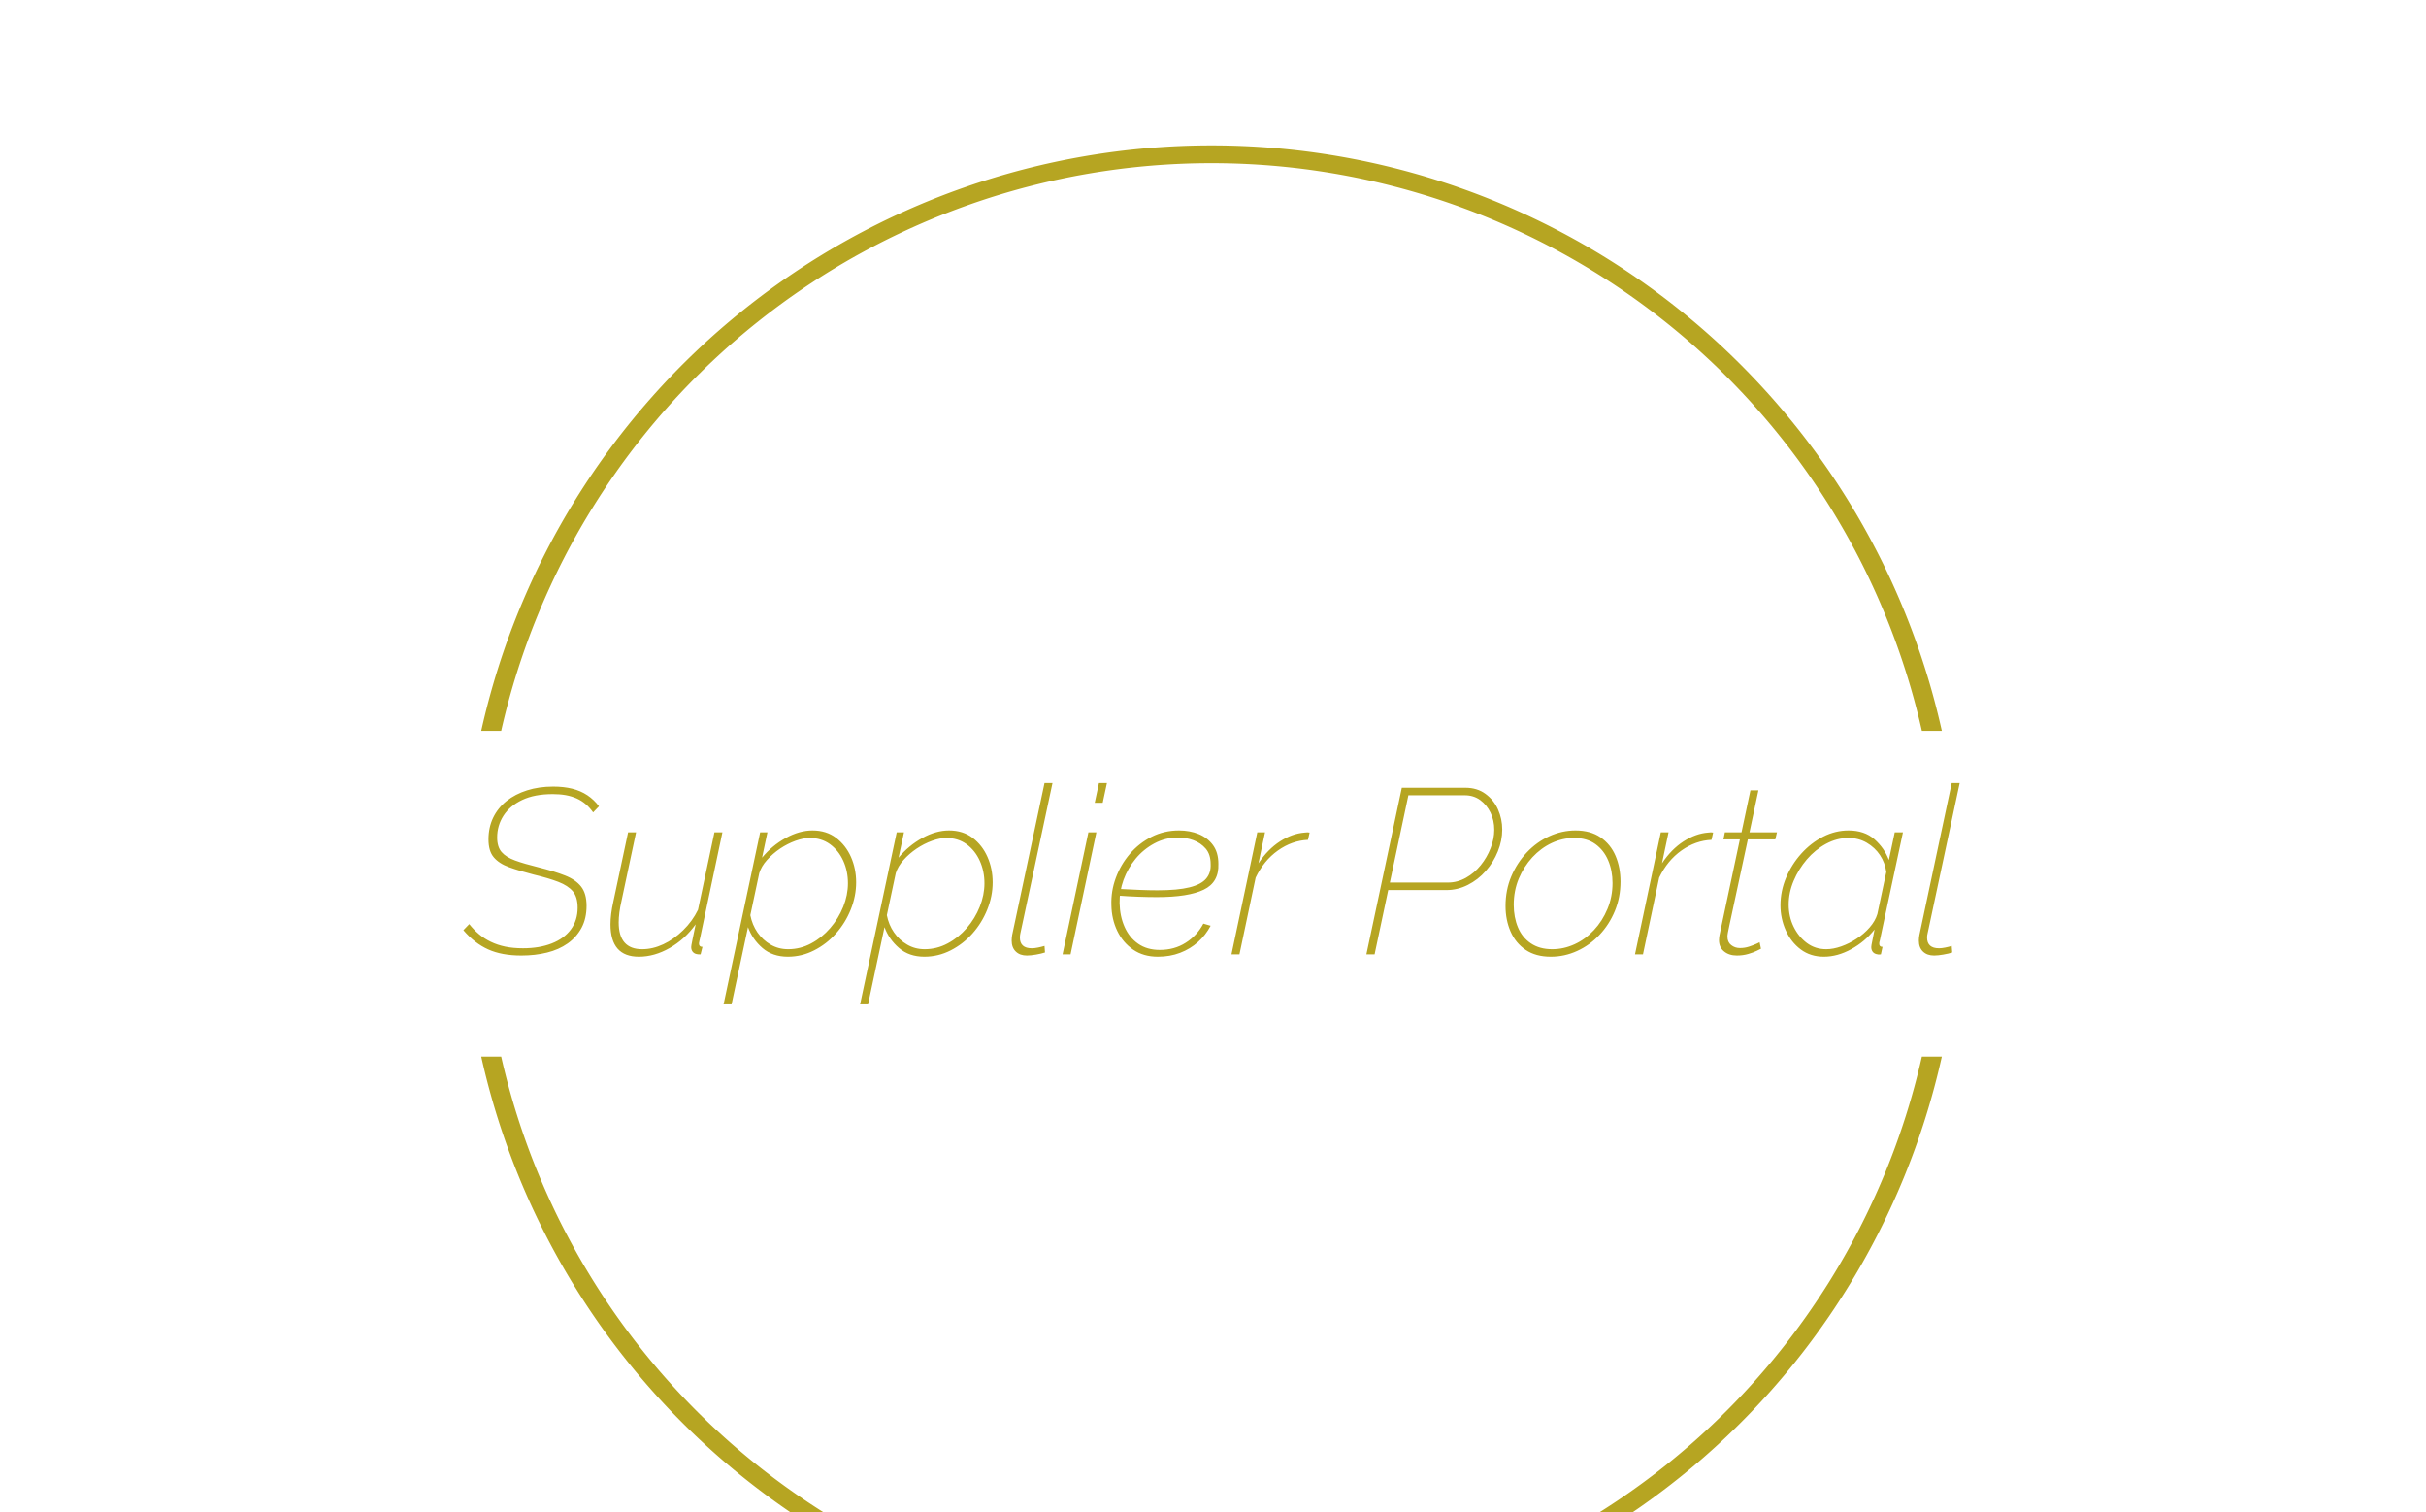 <svg xmlns="http://www.w3.org/2000/svg" version="1.1" xmlns:xlink="http://www.w3.org/1999/xlink" xmlns:svgjs="http://svgjs.dev/svgjs" width="1500" height="935" viewBox="0 0 1500 935"><g transform="matrix(1,0,0,1,-0.909,85.041)"><svg viewBox="0 0 396 247" data-background-color="#ffffff" preserveAspectRatio="xMidYMid meet" height="935" width="1500" xmlns="http://www.w3.org/2000/svg" xmlns:xlink="http://www.w3.org/1999/xlink"><g id="tight-bounds" transform="matrix(1,0,0,1,0.24,-0.1)"><svg viewBox="0 0 395.52 247.2" height="247.2" width="395.52"><g><svg></svg></g><g><svg viewBox="0 0 395.52 247.2" height="247.2" width="395.52"><g transform="matrix(1,0,0,1,75.544,105.53)"><svg viewBox="0 0 244.431 36.14" height="36.14" width="244.431"><g><svg viewBox="0 0 244.431 36.14" height="36.14" width="244.431"><g><svg viewBox="0 0 244.431 36.14" height="36.14" width="244.431"><g><svg viewBox="0 0 244.431 36.14" height="36.14" width="244.431"><g id="textblocktransform"><svg viewBox="0 0 244.431 36.14" height="36.14" width="244.431" id="textblock"><g><svg viewBox="0 0 244.431 36.14" height="36.14" width="244.431"><g transform="matrix(1,0,0,1,0,0)"><svg width="244.431" viewBox="-0.15 -36.5 318.86 47.15" height="36.14" data-palette-color="#b6a522"><path d="M12.2 0.25L12.2 0.25Q8.05 0.25 5.15-1.05 2.25-2.35-0.15-5.15L-0.15-5.15 1.1-6.45Q2.05-5.25 3.18-4.3 4.3-3.35 5.7-2.68 7.1-2 8.78-1.65 10.45-1.3 12.55-1.3L12.55-1.3Q16.05-1.3 18.68-2.33 21.3-3.35 22.75-5.3 24.2-7.25 24.2-9.95L24.2-9.95Q24.2-12.2 23.18-13.43 22.15-14.65 20.08-15.45 18-16.25 14.85-17L14.85-17Q11.75-17.8 9.6-18.57 7.45-19.35 6.33-20.68 5.2-22 5.2-24.5L5.2-24.5Q5.2-27.05 6.2-29.13 7.2-31.2 9.05-32.68 10.9-34.15 13.43-34.95 15.95-35.75 19-35.75L19-35.75Q21.25-35.75 23.05-35.3 24.85-34.85 26.28-33.9 27.7-32.95 28.75-31.55L28.75-31.55 27.5-30.25Q26.8-31.25 25.93-32 25.05-32.75 23.98-33.23 22.9-33.7 21.65-33.93 20.4-34.15 18.9-34.15L18.9-34.15Q15-34.15 12.38-32.9 9.75-31.65 8.4-29.55 7.05-27.45 7.05-24.9L7.05-24.9Q7.05-22.9 8-21.8 8.95-20.7 10.88-20 12.8-19.3 15.85-18.55L15.85-18.55Q19.25-17.7 21.53-16.8 23.8-15.9 24.95-14.43 26.1-12.95 26.1-10.35L26.1-10.35Q26.1-7.65 25.03-5.65 23.95-3.65 22.08-2.33 20.2-1 17.68-0.38 15.15 0.25 12.2 0.25ZM37.25 0.5L37.25 0.5Q31.2 0.5 31.2-6.4L31.2-6.4Q31.2-7.45 31.35-8.65 31.5-9.85 31.8-11.2L31.8-11.2 34.95-26 36.65-26 33.55-11.4Q32.95-8.8 32.95-6.8L32.95-6.8Q32.95-1.1 37.95-1.1L37.95-1.1Q40.2-1.1 42.45-2.15 44.7-3.2 46.67-5.13 48.65-7.05 49.85-9.5L49.85-9.5 53.35-26 55.05-26 50.35-3.75Q50.25-3.3 50.15-2.88 50.05-2.45 50.05-2.35L50.05-2.35Q50.05-1.6 50.8-1.6L50.8-1.6 50.4 0Q50.15 0 49.95 0 49.75 0 49.6-0.05L49.6-0.05Q49.05-0.15 48.72-0.55 48.4-0.95 48.4-1.55L48.4-1.55Q48.4-1.7 48.45-2 48.5-2.3 48.7-3.28 48.9-4.25 49.35-6.4L49.35-6.4Q47.05-3.2 43.8-1.35 40.55 0.5 37.25 0.5ZM55.3 10.65L63.09-26 64.64-26 63.5-20.6Q65.59-23.15 68.52-24.78 71.45-26.4 74.25-26.4L74.25-26.4Q77.2-26.4 79.27-24.83 81.34-23.25 82.45-20.75 83.55-18.25 83.55-15.35L83.55-15.35Q83.55-12.4 82.4-9.55 81.25-6.7 79.25-4.45 77.25-2.2 74.59-0.85 71.95 0.5 69 0.5L69 0.5Q65.75 0.5 63.59-1.35 61.45-3.2 60.5-5.8L60.5-5.8 57 10.65 55.3 10.65ZM69.05-1.1L69.05-1.1Q71.65-1.1 73.95-2.33 76.25-3.55 78.02-5.6 79.8-7.65 80.8-10.15 81.8-12.65 81.8-15.15L81.8-15.15Q81.8-17.75 80.8-19.95 79.8-22.15 77.97-23.48 76.15-24.8 73.65-24.8L73.65-24.8Q72.3-24.8 70.62-24.2 68.95-23.6 67.34-22.53 65.75-21.45 64.55-20.1 63.34-18.75 62.9-17.3L62.9-17.3 61-8.35Q61.4-6.3 62.52-4.67 63.65-3.05 65.32-2.08 67-1.1 69.05-1.1ZM84.39 10.65L92.19-26 93.74-26 92.59-20.6Q94.69-23.15 97.62-24.78 100.54-26.4 103.34-26.4L103.34-26.4Q106.29-26.4 108.37-24.83 110.44-23.25 111.54-20.75 112.64-18.25 112.64-15.35L112.64-15.35Q112.64-12.4 111.49-9.55 110.34-6.7 108.34-4.45 106.34-2.2 103.69-0.85 101.04 0.5 98.09 0.5L98.09 0.5Q94.84 0.5 92.69-1.35 90.54-3.2 89.59-5.8L89.59-5.8 86.09 10.65 84.39 10.65ZM98.14-1.1L98.14-1.1Q100.74-1.1 103.04-2.33 105.34-3.55 107.12-5.6 108.89-7.65 109.89-10.15 110.89-12.65 110.89-15.15L110.89-15.15Q110.89-17.75 109.89-19.95 108.89-22.15 107.07-23.48 105.24-24.8 102.74-24.8L102.74-24.8Q101.39-24.8 99.72-24.2 98.04-23.6 96.44-22.53 94.84-21.45 93.64-20.1 92.44-18.75 91.99-17.3L91.99-17.3 90.09-8.35Q90.49-6.3 91.62-4.67 92.74-3.05 94.42-2.08 96.09-1.1 98.14-1.1ZM119.94 0.25L119.94 0.25Q118.44 0.25 117.57-0.6 116.69-1.45 116.69-2.95L116.69-2.95Q116.69-3.25 116.72-3.53 116.74-3.8 116.79-4.1L116.79-4.1 123.69-36.5 125.39-36.5 118.54-4.45Q118.49-4.25 118.47-4.05 118.44-3.85 118.44-3.6L118.44-3.6Q118.44-1.3 120.99-1.3L120.99-1.3Q121.54-1.3 122.29-1.45 123.04-1.6 123.69-1.8L123.69-1.8 123.79-0.4Q123.04-0.15 121.89 0.05 120.74 0.25 119.94 0.25ZM127.54 0L133.04-26 134.74-26 129.24 0 127.54 0ZM134.39-32.3L135.29-36.5 136.99-36.5 136.09-32.3 134.39-32.3ZM147.84 0.5L147.84 0.5Q144.78 0.5 142.59-1 140.39-2.5 139.19-5 137.99-7.5 137.94-10.5L137.94-10.5Q137.84-13.5 138.89-16.32 139.94-19.15 141.89-21.43 143.84-23.7 146.51-25.05 149.19-26.4 152.34-26.4L152.34-26.4Q154.64-26.4 156.54-25.63 158.44-24.85 159.59-23.28 160.74-21.7 160.74-19.3L160.74-19.3Q160.89-15.35 157.61-13.78 154.34-12.2 147.64-12.2L147.64-12.2Q145.74-12.2 143.64-12.28 141.53-12.35 138.94-12.55L138.94-12.55 139.34-13.95Q142.03-13.8 144.01-13.73 145.99-13.65 147.78-13.65L147.78-13.65Q152.09-13.65 154.59-14.28 157.09-14.9 158.14-16.15 159.19-17.4 159.09-19.25L159.09-19.25Q159.09-21.3 158.04-22.53 156.99-23.75 155.41-24.33 153.84-24.9 152.14-24.9L152.14-24.9Q149.44-24.9 147.11-23.65 144.78-22.4 143.11-20.38 141.44-18.35 140.53-15.88 139.64-13.4 139.69-10.95L139.69-10.95Q139.74-8.15 140.74-5.88 141.74-3.6 143.64-2.27 145.53-0.95 148.24-0.95L148.24-0.95Q151.39-0.95 153.78-2.48 156.19-4 157.54-6.55L157.54-6.55 159.09-6.1Q158.04-4.1 156.39-2.63 154.74-1.15 152.59-0.33 150.44 0.5 147.84 0.5ZM163.53 0L169.03-26 170.68-26 169.28-19.4Q171.28-22.4 173.88-24.08 176.48-25.75 179.13-25.95L179.13-25.95Q179.43-26 179.71-26 179.98-26 180.18-25.95L180.18-25.95 179.83-24.4Q176.43-24.25 173.43-22.13 170.43-20 168.68-16.35L168.68-16.35 165.23 0 163.53 0ZM192.28 0L199.83-35.5 213.38-35.5Q215.88-35.5 217.65-34.2 219.43-32.9 220.33-30.88 221.23-28.85 221.23-26.6L221.23-26.6Q221.23-24.25 220.3-21.95 219.38-19.65 217.73-17.78 216.08-15.9 213.9-14.8 211.73-13.7 209.33-13.7L209.33-13.7 196.93-13.7 194.03 0 192.28 0ZM197.28-15.3L209.63-15.3Q211.68-15.3 213.5-16.32 215.33-17.35 216.65-19 217.98-20.65 218.75-22.63 219.53-24.6 219.53-26.55L219.53-26.55Q219.53-28.55 218.73-30.2 217.93-31.85 216.53-32.88 215.13-33.9 213.23-33.9L213.23-33.9 201.23-33.9 197.28-15.3ZM231.58 0.5L231.58 0.5Q228.38 0.5 226.23-0.95 224.08-2.4 223-4.88 221.93-7.35 221.93-10.3L221.93-10.3Q221.93-13.7 223.15-16.6 224.38-19.5 226.48-21.73 228.58-23.95 231.28-25.18 233.98-26.4 236.83-26.4L236.83-26.4Q240.03-26.4 242.18-24.93 244.33-23.45 245.38-20.98 246.43-18.5 246.43-15.5L246.43-15.5Q246.43-12.15 245.23-9.25 244.03-6.35 241.95-4.15 239.88-1.95 237.2-0.73 234.53 0.5 231.58 0.5ZM231.88-1.1L231.88-1.1Q234.33-1.1 236.63-2.15 238.93-3.2 240.75-5.15 242.58-7.1 243.65-9.68 244.73-12.25 244.73-15.2L244.73-15.2Q244.73-17.85 243.8-20.03 242.88-22.2 241.08-23.5 239.28-24.8 236.53-24.8L236.53-24.8Q234.08-24.8 231.78-23.73 229.48-22.65 227.65-20.68 225.83-18.7 224.75-16.13 223.68-13.55 223.68-10.55L223.68-10.55Q223.68-7.9 224.58-5.75 225.48-3.6 227.33-2.35 229.18-1.1 231.88-1.1ZM249.52 0L255.02-26 256.67-26 255.27-19.4Q257.27-22.4 259.87-24.08 262.47-25.75 265.12-25.95L265.12-25.95Q265.42-26 265.7-26 265.97-26 266.17-25.95L266.17-25.95 265.82-24.4Q262.42-24.25 259.42-22.13 256.42-20 254.67-16.35L254.67-16.35 251.22 0 249.52 0ZM267.42-3.05L267.42-3.05Q267.42-3.3 267.45-3.55 267.47-3.8 267.52-4.05L267.52-4.05 271.87-24.5 268.37-24.5 268.67-26 272.22-26 274.12-34.95 275.82-34.95 273.92-26 279.77-26 279.42-24.5 273.57-24.5 269.67-6.35Q269.42-5.2 269.32-4.65 269.22-4.1 269.22-3.8L269.22-3.8Q269.22-2.6 270.02-1.98 270.82-1.35 271.87-1.35L271.87-1.35Q272.92-1.35 273.82-1.65 274.72-1.95 275.35-2.23 275.97-2.5 276.07-2.6L276.07-2.6 276.37-1.2Q276.27-1.15 275.52-0.78 274.77-0.4 273.65-0.08 272.52 0.25 271.22 0.25L271.22 0.25Q269.57 0.25 268.5-0.63 267.42-1.5 267.42-3.05ZM289.77 0.5L289.77 0.5Q286.92 0.5 284.84-1.05 282.77-2.6 281.64-5.13 280.52-7.65 280.52-10.45L280.52-10.45Q280.52-13.5 281.72-16.35 282.92-19.2 284.97-21.48 287.02-23.75 289.62-25.08 292.22-26.4 295.02-26.4L295.02-26.4Q298.42-26.4 300.54-24.53 302.67-22.65 303.62-20.1L303.62-20.1 304.87-26 306.62-26 301.67-2.85Q301.62-2.75 301.59-2.58 301.57-2.4 301.57-2.25L301.57-2.25Q301.57-1.6 302.27-1.6L302.27-1.6 301.92 0Q301.77 0 301.57 0.03 301.37 0.05 301.22 0L301.22 0Q300.52-0.1 300.19-0.53 299.87-0.95 299.87-1.55L299.87-1.55Q299.87-1.75 299.92-2.02 299.97-2.3 300.12-3.03 300.27-3.75 300.57-5.3L300.57-5.3Q298.52-2.7 295.59-1.1 292.67 0.5 289.77 0.5ZM290.27-1.1L290.27-1.1Q291.77-1.1 293.47-1.7 295.17-2.3 296.74-3.33 298.32-4.35 299.52-5.73 300.72-7.1 301.17-8.6L301.17-8.6 303.07-17.55Q302.82-19.5 301.74-21.13 300.67-22.75 298.92-23.78 297.17-24.8 295.02-24.8L295.02-24.8Q292.52-24.8 290.22-23.55 287.92-22.3 286.14-20.23 284.37-18.15 283.32-15.65 282.27-13.15 282.27-10.6L282.27-10.6Q282.27-8.05 283.32-5.9 284.37-3.75 286.14-2.43 287.92-1.1 290.27-1.1ZM313.26 0.25L313.26 0.25Q311.76 0.25 310.89-0.6 310.01-1.45 310.01-2.95L310.01-2.95Q310.01-3.25 310.04-3.53 310.06-3.8 310.12-4.1L310.12-4.1 317.01-36.5 318.71-36.5 311.87-4.45Q311.81-4.25 311.79-4.05 311.76-3.85 311.76-3.6L311.76-3.6Q311.76-1.3 314.31-1.3L314.31-1.3Q314.87-1.3 315.62-1.45 316.37-1.6 317.01-1.8L317.01-1.8 317.12-0.4Q316.37-0.15 315.21 0.05 314.06 0.25 313.26 0.25Z" opacity="1" transform="matrix(1,0,0,1,0,0)" fill="#b6a522" class="wordmark-text-0" data-fill-palette-color="primary" id="text-0"></path></svg></g></svg></g></svg></g></svg></g><g></g></svg></g></svg></g></svg></g><g><path d="M78.474 96.998A122.216 122.216 0 0 1 317.046 96.998L313.786 96.998A118.957 118.957 0 0 0 81.734 96.998L78.474 96.998M78.474 150.202A122.216 122.216 0 0 0 317.046 150.202L313.786 150.202A118.957 118.957 0 0 1 81.734 150.202L78.474 150.202" fill="#b6a522" stroke="transparent" data-fill-palette-color="tertiary"></path></g></svg></g><defs></defs></svg><rect width="395.52" height="247.2" fill="none" stroke="none" visibility="hidden"></rect></g></svg></g></svg>